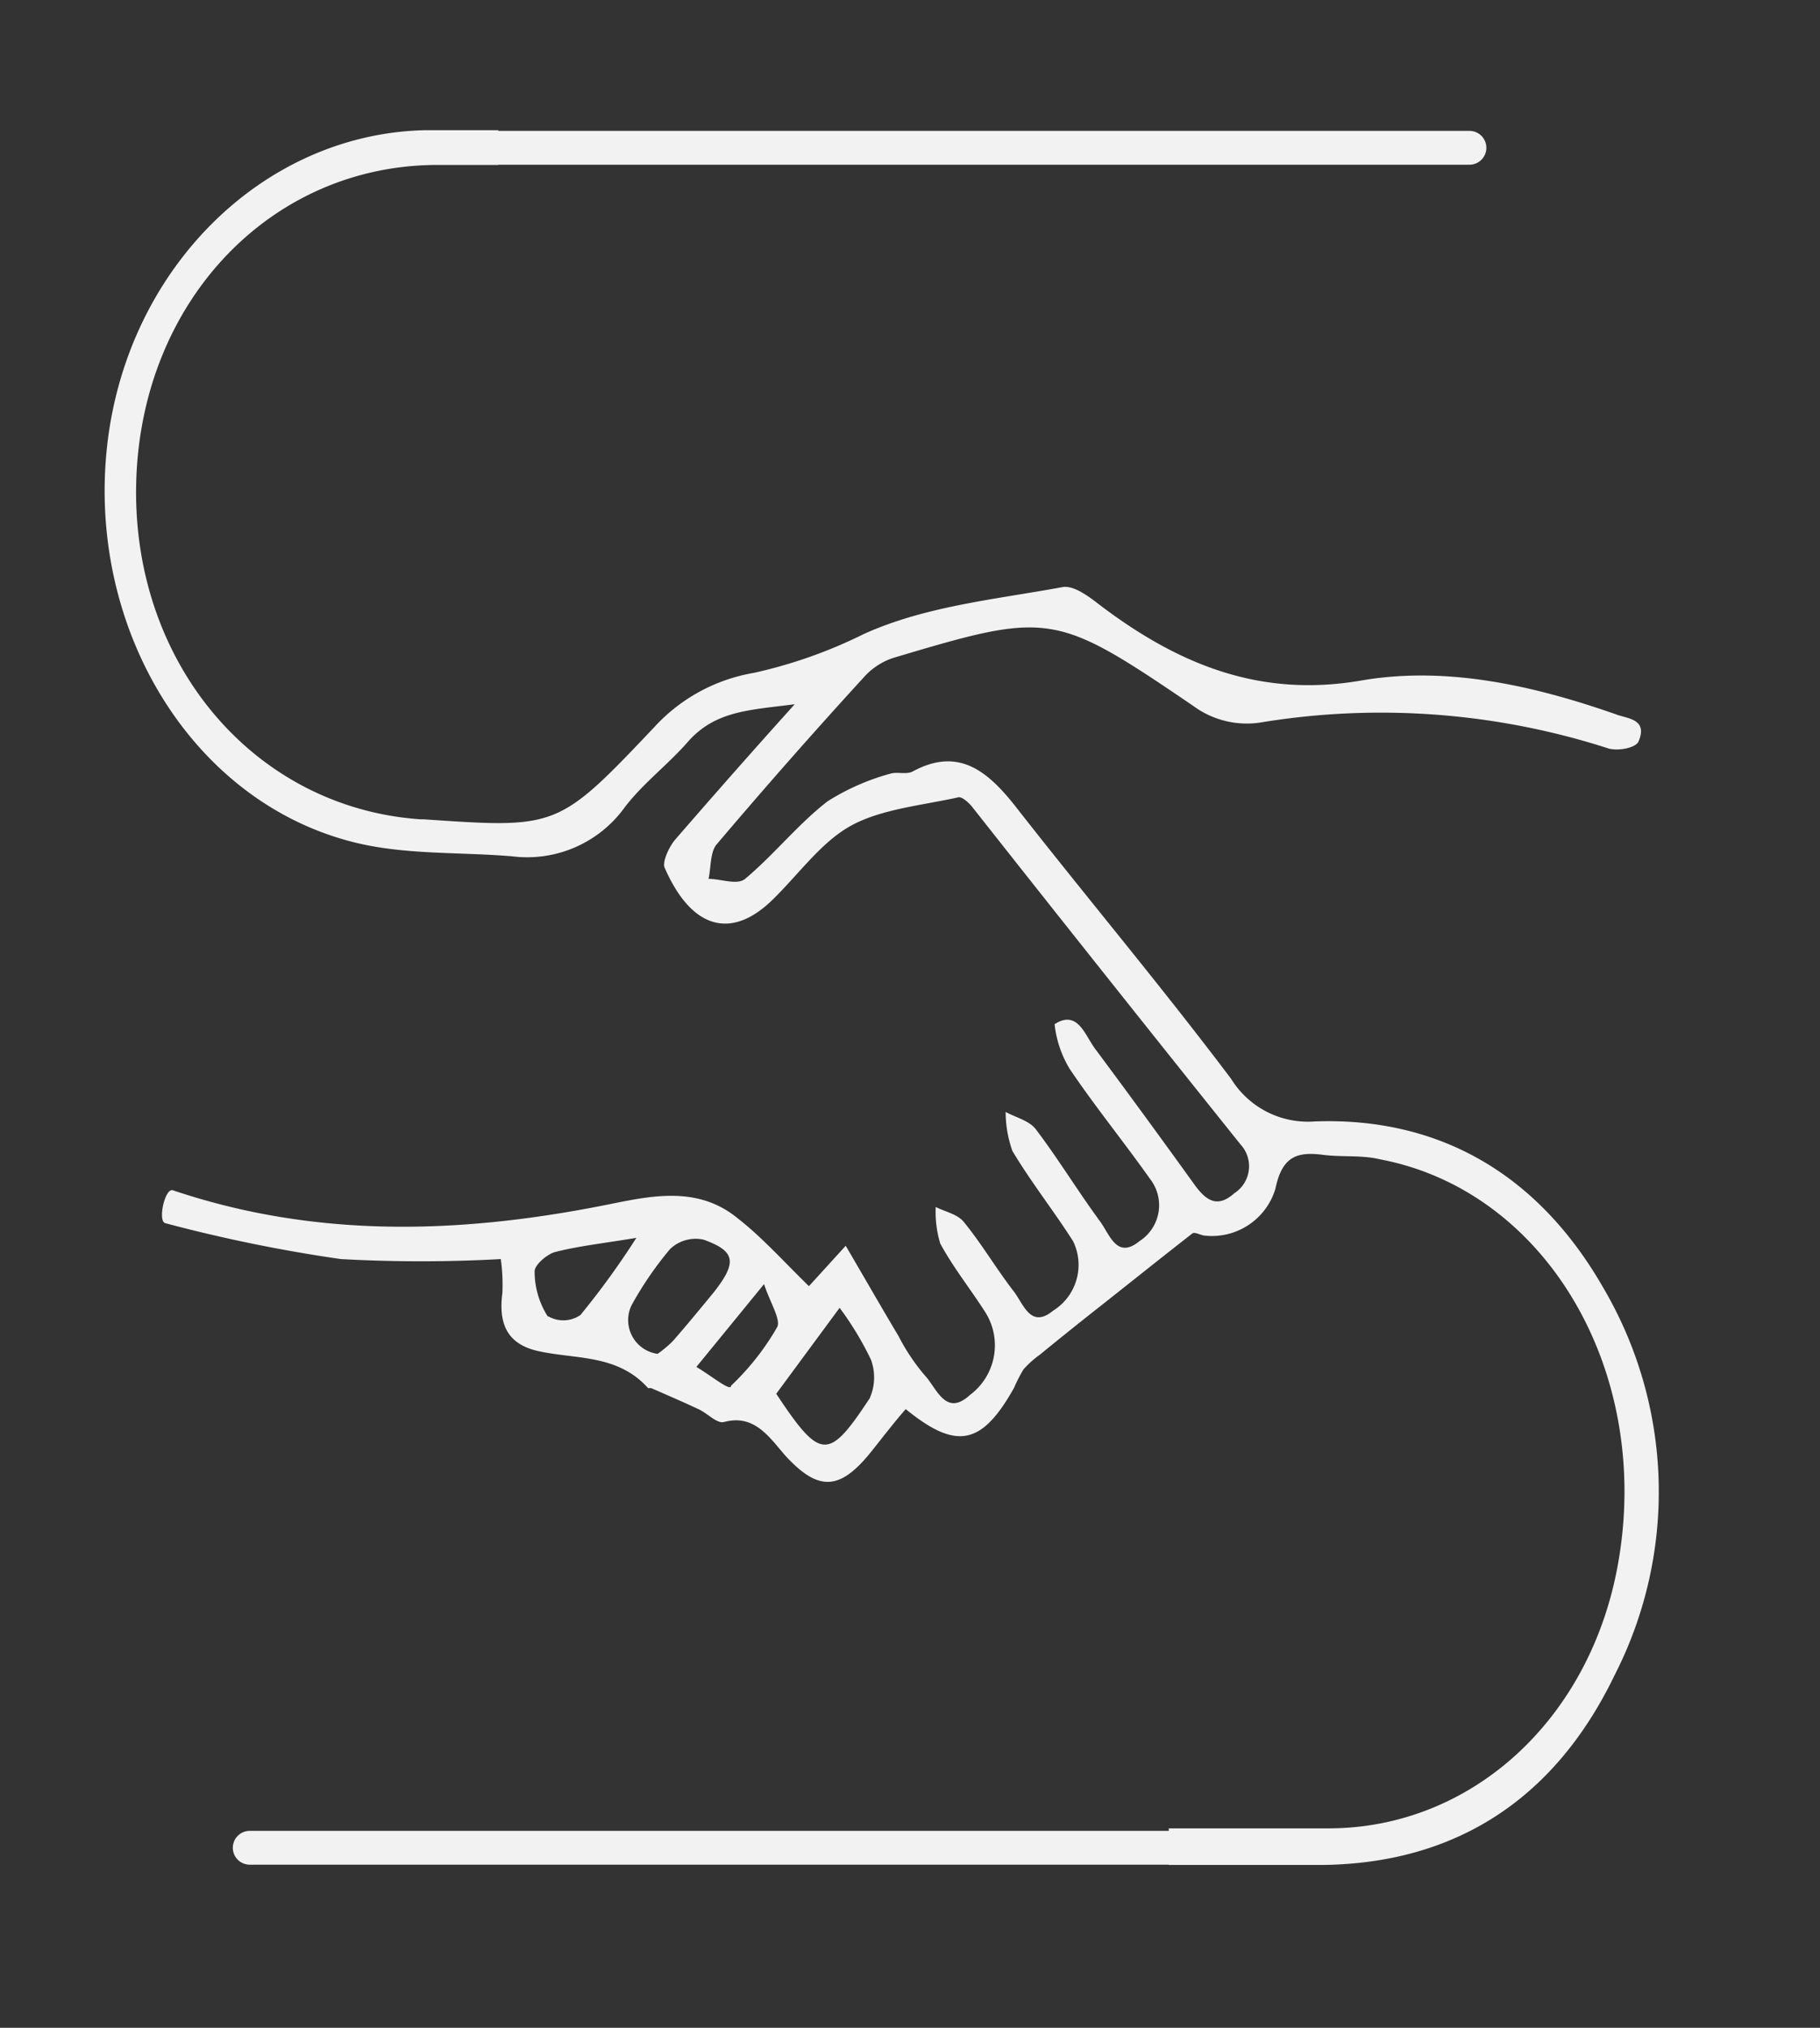 <svg id="Layer_1" data-name="Layer 1" xmlns="http://www.w3.org/2000/svg" viewBox="0 0 80.68 89.87"><rect x="0" y="0" width="80.68" height="89.87" fill="#333333" stroke="none"/><defs><style>.cls-1,.cls-2{fill:#f2f2f2;}.cls-2{stroke:#f2f2f2;stroke-linecap:round;stroke-miterlimit:10;stroke-width:1.5px;}</style></defs><title>logo</title><path class="cls-1" d="M58.28,49.7a4,4,0,0,1-3.7-1.88c-3.08-4.09-6.37-8-9.5-12-1.29-1.66-2.59-2.73-4.62-1.63-.28.15-.68,0-1,.1a10.29,10.29,0,0,0-2.77,1.22c-1.3,1-2.38,2.37-3.66,3.44-.35.29-1.07,0-1.62,0,.11-.52.07-1.19.36-1.53,2.13-2.51,4.32-5,6.52-7.4a3,3,0,0,1,1.3-.86c6.94-2.07,7.15-2.06,13.3,2.12A4,4,0,0,0,56,32a32.85,32.85,0,0,1,15.27,1.16c.41.14,1.25,0,1.37-.31.42-1-.52-1-1-1.19-3.68-1.29-7.53-2.15-11.3-1.5-4.46.77-8.08-.69-11.59-3.35-.49-.38-1.15-.88-1.65-.79-3,.55-6.07.84-8.81,2.08a21.28,21.28,0,0,1-4.87,1.72A7.74,7.74,0,0,0,29,32.23c-4.28,4.52-4.31,4.48-10.23,4.08h-.14c-7.42-.52-12.83-7-12.59-15s6-14,13.36-14h2.69V5.77c-1.2,0-2.23,0-3.26,0C11.6,5.94,5.53,12,4.73,19.94S8.46,35.43,15.54,37.29c2.3.61,4.77.46,7.16.66a5.33,5.33,0,0,0,5-2.18c.82-1.07,1.91-1.88,2.79-2.89,1.23-1.4,2.78-1.41,4.74-1.67-2,2.22-3.65,4.1-5.3,6-.27.32-.59,1-.46,1.26,1.2,2.73,2.95,3.15,4.72,1.46,1.18-1.13,2.19-2.6,3.54-3.34s3.17-.9,4.78-1.26c.16,0,.42.23.57.41Q49,43.24,55,50.73a1.42,1.42,0,0,1-.28,2.15c-.75.67-1.25.34-1.77-.38-1.44-2-2.9-4-4.39-6-.47-.62-.78-1.77-1.81-1.11a4.81,4.81,0,0,0,.68,2c1.13,1.67,2.4,3.23,3.56,4.87A1.89,1.89,0,0,1,50.52,55c-1,.82-1.31-.25-1.74-.85-1-1.36-1.86-2.78-2.86-4.1-.3-.39-.88-.52-1.34-.77a5.18,5.18,0,0,0,.3,1.73c.83,1.39,1.84,2.66,2.69,4a2.39,2.39,0,0,1-.89,3.08c-1,.82-1.31-.31-1.75-.87-.77-1-1.41-2.09-2.2-3.06-.29-.36-.83-.45-1.25-.67a4.87,4.87,0,0,0,.2,1.62c.58,1.07,1.33,2,2,3.05A2.74,2.74,0,0,1,43,61.82c-1.08,1-1.48-.31-2-.86a9.05,9.05,0,0,1-1.17-1.75c-.77-1.29-1.52-2.6-2.34-4L35.86,57c-1.1-1.07-2.06-2.15-3.15-3-1.88-1.55-4.09-.94-6.05-.56-6.42,1.26-12.74,1.42-19-.69-.35-.11-.68,1.38-.33,1.46a67.48,67.48,0,0,0,7.78,1.59,64.3,64.3,0,0,0,7.09,0,8.2,8.2,0,0,1,.07,1.51c-.19,1.44.28,2.28,1.6,2.57,1.67.37,3.51.13,4.86,1.64,0,0,.1,0,.14,0,.71.31,1.41.61,2.11.94.39.18.81.65,1.12.56,1.34-.36,2,.67,2.72,1.5,1.47,1.59,2.41,1.54,3.79-.17.51-.64,1-1.28,1.54-1.9,2.26,1.84,3.38,1.59,4.8-.94a7,7,0,0,1,.42-.82,4.33,4.33,0,0,1,.71-.64c.92-.75,1.84-1.49,2.77-2.22,1.34-1.06,2.68-2.13,4-3.16.11-.09.36.07.55.09a2.94,2.94,0,0,0,3.14-2.08c.3-1.47,1-1.64,2.11-1.5.84.11,1.7,0,2.53.2,7.29,1.38,12,9.26,10.58,17.73-1.16,7-6.47,11.92-12.88,11.92H51.81v1.62c2.4,0,4.67,0,6.93,0,5.71-.1,10.15-2.83,12.84-8.42a17.84,17.84,0,0,0-.52-17.18C68.16,52,63.76,49.5,58.28,49.7Zm-34,8.64a3.7,3.7,0,0,1-.58-2c0-.28.54-.75.9-.85,1-.26,2.09-.38,3.61-.63a35.9,35.9,0,0,1-2.48,3.42A1.34,1.34,0,0,1,24.31,58.34ZM29.15,60A1.51,1.51,0,0,1,28,57.84a15.52,15.52,0,0,1,1.7-2.48,1.64,1.64,0,0,1,1.49-.42c1.42.51,1.49,1,.47,2.31-.6.73-1.2,1.46-1.82,2.17A4.71,4.71,0,0,1,29.15,60Zm3.25,1.46c-.13.13-.87-.49-1.53-.88l3-3.67c.26.8.76,1.58.58,1.91A11.39,11.39,0,0,1,32.4,61.42Zm6.14.53c-1.82,2.76-2.17,2.73-4.13-.22l2.81-3.81a13.94,13.94,0,0,1,1.39,2.3A2.29,2.29,0,0,1,38.54,62Z"/><line class="cls-2" x1="22.13" y1="6.55" x2="65.14" y2="6.55"/><line class="cls-2" x1="11.07" y1="81.89" x2="54.08" y2="81.89"/></svg>